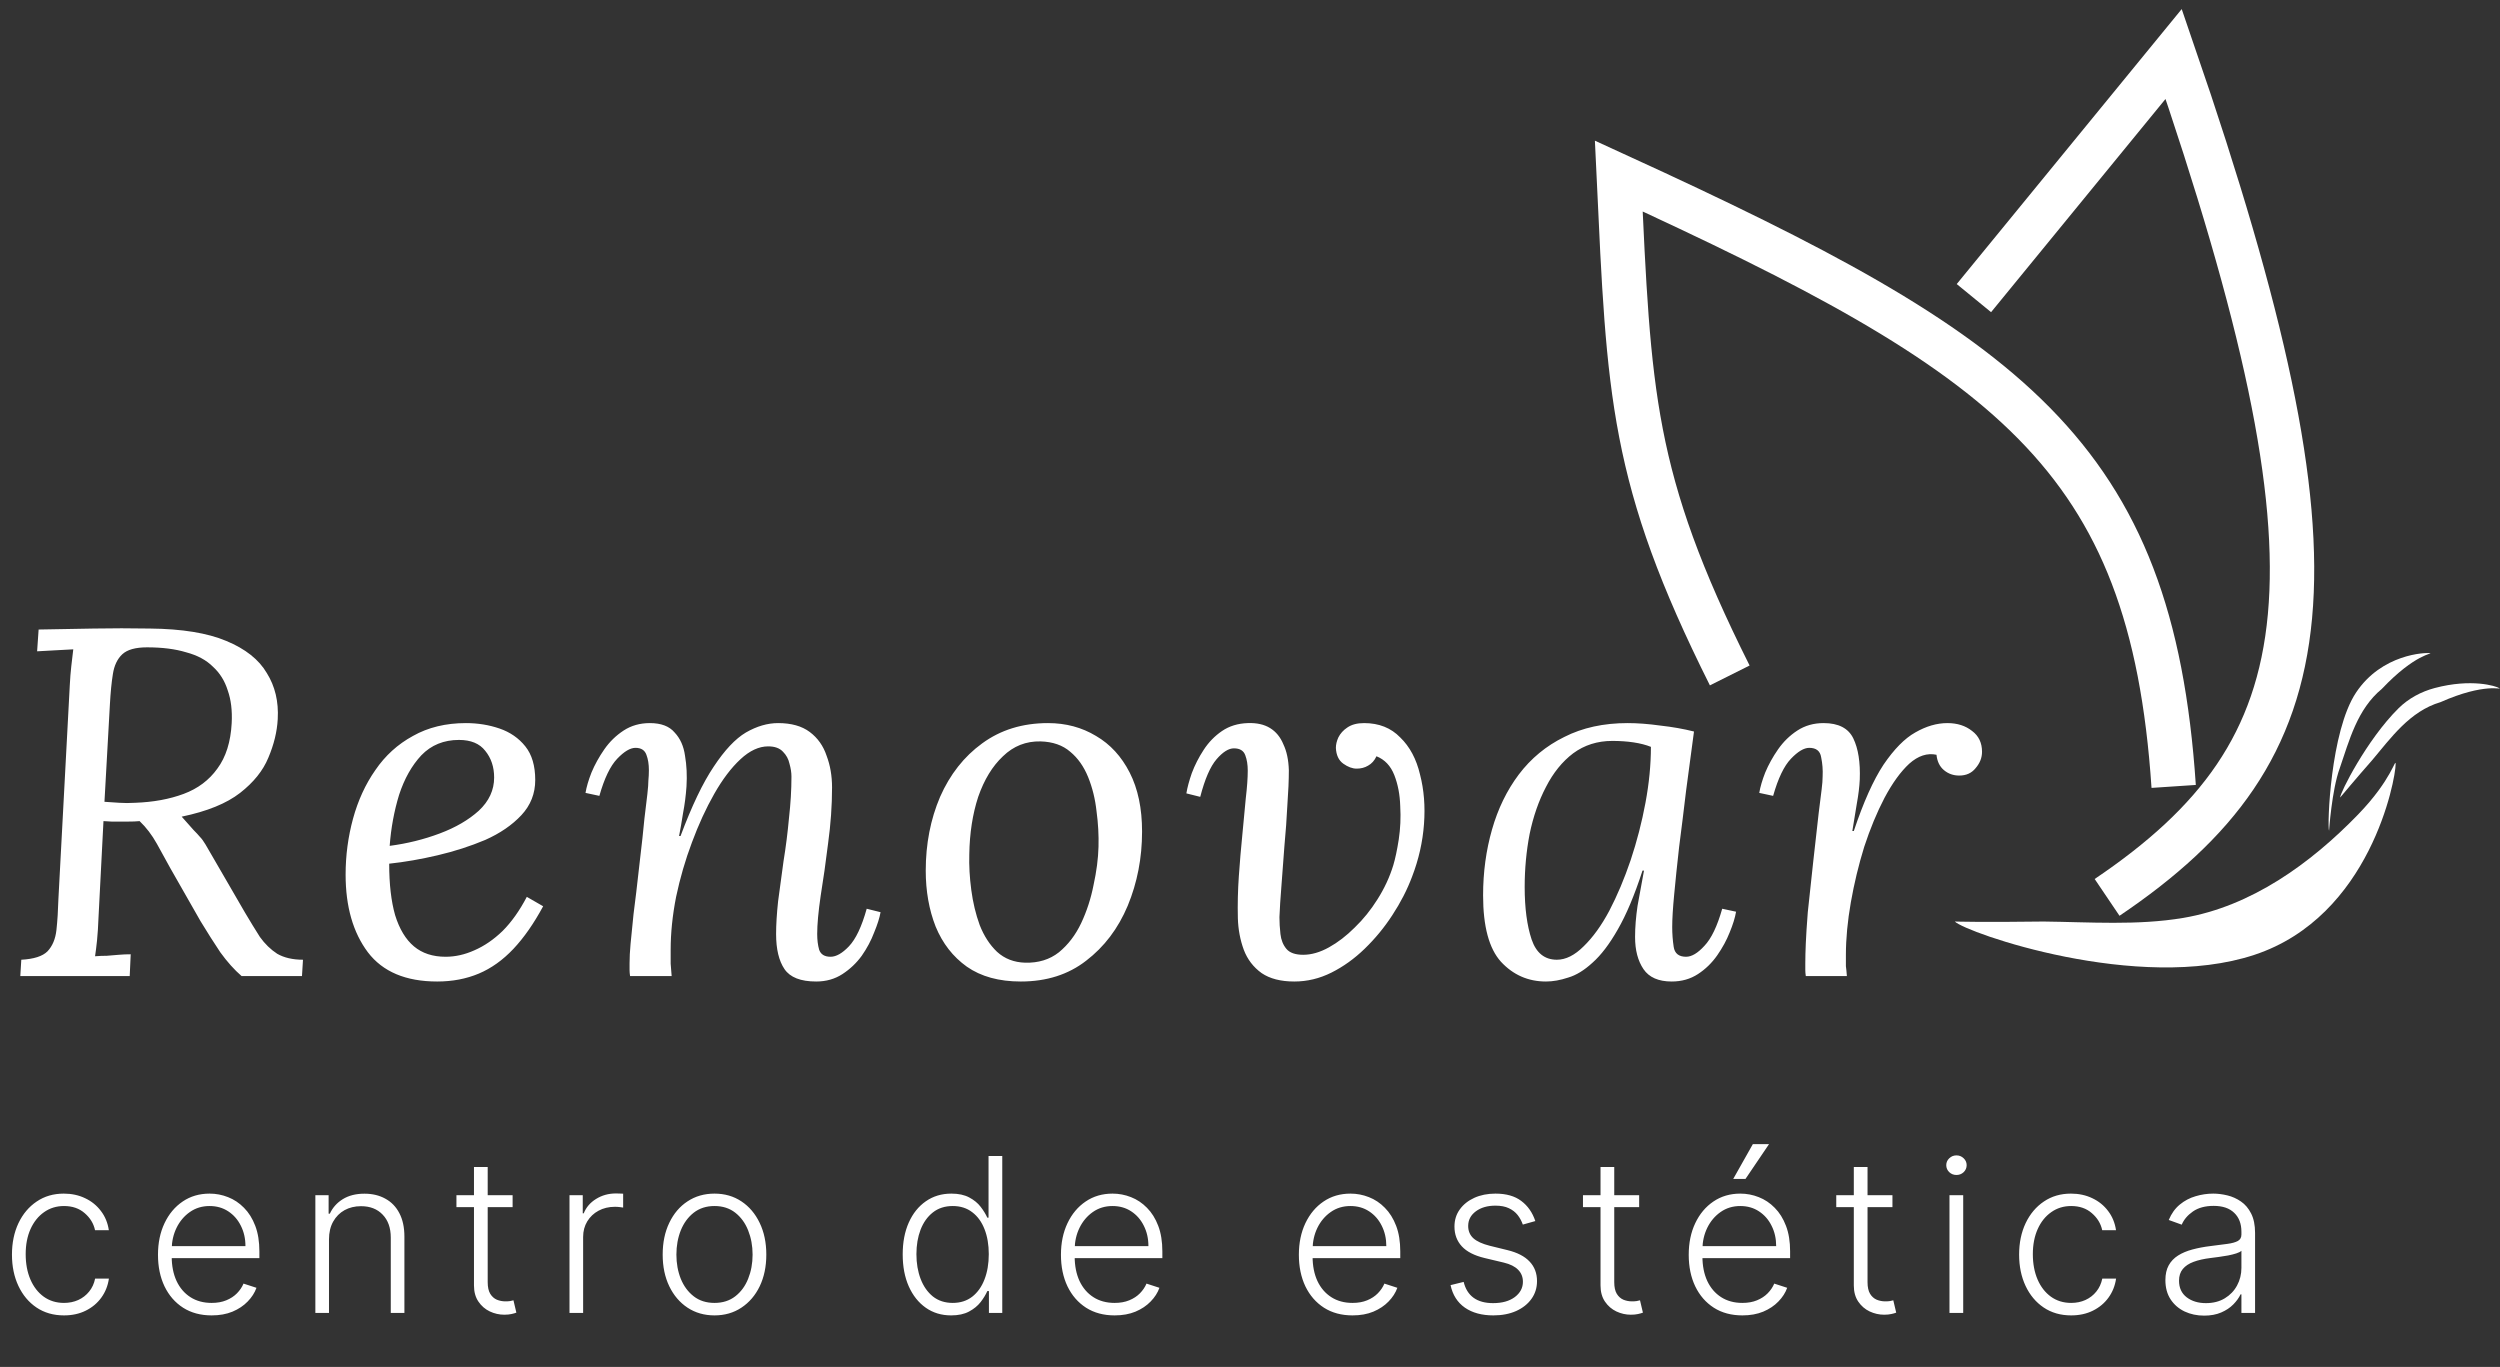 <svg width="139" height="76" viewBox="0 0 139 76" fill="none" xmlns="http://www.w3.org/2000/svg">
<rect x="0" y="0" width="139" height="76" fill="#333333" stroke="none"/>
<path d="M8.34 34.947C10.12 34.965 11.533 35.194 12.579 35.635C13.643 36.075 14.396 36.671 14.836 37.424C15.295 38.158 15.497 39.011 15.442 39.984C15.405 40.681 15.231 41.397 14.919 42.131C14.625 42.846 14.102 43.498 13.35 44.085C12.597 44.672 11.515 45.112 10.102 45.406C10.395 45.736 10.616 45.984 10.762 46.149C10.909 46.296 11.028 46.425 11.12 46.535C11.212 46.626 11.313 46.764 11.423 46.948C11.533 47.131 11.698 47.416 11.918 47.801L13.625 50.746C13.919 51.242 14.194 51.691 14.451 52.095C14.726 52.48 15.047 52.792 15.414 53.031C15.8 53.251 16.277 53.361 16.846 53.361L16.79 54.269H13.432C13.029 53.921 12.634 53.48 12.249 52.948C11.882 52.398 11.515 51.819 11.148 51.214L9.469 48.269C9.248 47.865 9.001 47.416 8.726 46.92C8.45 46.425 8.129 46.002 7.762 45.654C7.597 45.672 7.358 45.681 7.046 45.681C6.753 45.681 6.478 45.681 6.221 45.681C5.964 45.663 5.808 45.654 5.753 45.654L5.478 50.994C5.459 51.489 5.432 51.92 5.395 52.288C5.358 52.636 5.322 52.93 5.285 53.168C5.505 53.15 5.725 53.141 5.945 53.141C6.166 53.122 6.386 53.104 6.606 53.086C6.826 53.067 7.046 53.058 7.267 53.058L7.212 54.269H1.129L1.184 53.361C1.881 53.324 2.367 53.168 2.642 52.893C2.918 52.599 3.083 52.205 3.138 51.709C3.193 51.196 3.23 50.618 3.248 49.975L3.881 38.084C3.899 37.717 3.927 37.369 3.964 37.038C4 36.69 4.037 36.378 4.074 36.103C3.743 36.121 3.404 36.139 3.055 36.158C2.725 36.176 2.395 36.194 2.064 36.213L2.147 35.002C3.175 34.983 4.193 34.965 5.202 34.947C6.23 34.928 7.276 34.928 8.34 34.947ZM8.175 35.992C7.533 35.992 7.074 36.121 6.799 36.378C6.524 36.635 6.349 37.002 6.276 37.479C6.202 37.938 6.147 38.497 6.111 39.158L5.808 44.58C6.101 44.599 6.377 44.617 6.634 44.635C6.909 44.654 7.202 44.654 7.514 44.635C8.524 44.599 9.423 44.434 10.212 44.14C11.001 43.846 11.625 43.378 12.084 42.736C12.561 42.094 12.827 41.25 12.882 40.204C12.918 39.507 12.845 38.901 12.662 38.387C12.496 37.855 12.221 37.415 11.836 37.066C11.469 36.699 10.973 36.433 10.35 36.268C9.744 36.084 9.019 35.992 8.175 35.992ZM25.905 40.204C26.566 40.204 27.19 40.305 27.777 40.507C28.364 40.709 28.841 41.039 29.208 41.498C29.575 41.956 29.759 42.58 29.759 43.369C29.759 44.122 29.502 44.773 28.988 45.324C28.474 45.874 27.804 46.333 26.979 46.7C26.153 47.048 25.272 47.333 24.336 47.553C23.4 47.773 22.501 47.929 21.639 48.021C21.639 49.159 21.749 50.113 21.969 50.884C22.208 51.654 22.556 52.232 23.015 52.618C23.474 53.003 24.061 53.196 24.777 53.196C25.309 53.196 25.841 53.077 26.373 52.838C26.924 52.599 27.447 52.242 27.942 51.764C28.438 51.269 28.887 50.636 29.291 49.865L30.199 50.388C29.685 51.342 29.135 52.132 28.548 52.755C27.96 53.379 27.318 53.838 26.621 54.132C25.924 54.425 25.153 54.572 24.309 54.572C22.565 54.572 21.281 54.031 20.455 52.948C19.629 51.847 19.216 50.407 19.216 48.627C19.216 47.562 19.354 46.526 19.629 45.516C19.905 44.507 20.317 43.608 20.868 42.819C21.419 42.011 22.116 41.378 22.96 40.919C23.804 40.442 24.786 40.204 25.905 40.204ZM25.52 41.14C24.676 41.14 23.978 41.424 23.428 41.993C22.896 42.562 22.483 43.296 22.189 44.195C21.914 45.094 21.74 46.039 21.666 47.03C22.639 46.902 23.566 46.672 24.446 46.342C25.327 46.012 26.052 45.59 26.621 45.076C27.19 44.544 27.474 43.929 27.474 43.232C27.474 42.644 27.309 42.149 26.979 41.745C26.667 41.342 26.18 41.14 25.52 41.14ZM45.381 54.572C44.519 54.572 43.931 54.343 43.619 53.884C43.307 53.425 43.151 52.774 43.151 51.93C43.151 51.416 43.188 50.81 43.262 50.113C43.353 49.416 43.454 48.672 43.564 47.883C43.693 47.094 43.794 46.296 43.867 45.489C43.959 44.681 44.005 43.911 44.005 43.177C44.005 42.956 43.968 42.718 43.895 42.461C43.84 42.204 43.72 41.984 43.537 41.8C43.353 41.599 43.078 41.498 42.711 41.498C42.197 41.498 41.684 41.736 41.17 42.213C40.656 42.69 40.17 43.333 39.711 44.14C39.252 44.947 38.839 45.846 38.472 46.837C38.105 47.81 37.812 48.819 37.591 49.865C37.389 50.893 37.289 51.875 37.289 52.81C37.289 53.086 37.289 53.343 37.289 53.581C37.307 53.801 37.325 54.031 37.344 54.269H35.032C35.013 54.141 35.004 54.031 35.004 53.939C35.004 53.829 35.004 53.7 35.004 53.554C35.004 53.242 35.022 52.884 35.059 52.48C35.096 52.058 35.151 51.508 35.224 50.829C35.316 50.131 35.426 49.205 35.554 48.049C35.683 46.966 35.775 46.122 35.83 45.516C35.903 44.911 35.958 44.452 35.995 44.14C36.032 43.81 36.05 43.562 36.05 43.397C36.068 43.213 36.078 43.021 36.078 42.819C36.078 42.489 36.032 42.204 35.94 41.965C35.848 41.709 35.646 41.58 35.334 41.58C35.041 41.58 34.701 41.782 34.316 42.186C33.931 42.589 33.6 43.278 33.325 44.25L32.554 44.085C32.609 43.755 32.719 43.378 32.885 42.956C33.068 42.516 33.307 42.085 33.6 41.663C33.894 41.241 34.252 40.892 34.674 40.617C35.096 40.342 35.582 40.204 36.133 40.204C36.757 40.204 37.215 40.378 37.509 40.727C37.821 41.057 38.014 41.488 38.087 42.02C38.179 42.553 38.206 43.121 38.169 43.727C38.133 44.241 38.069 44.736 37.977 45.214C37.903 45.691 37.83 46.113 37.757 46.48H37.839C38.463 44.81 39.078 43.525 39.683 42.626C40.289 41.709 40.885 41.075 41.472 40.727C42.078 40.378 42.674 40.204 43.262 40.204C43.996 40.204 44.583 40.369 45.023 40.699C45.464 41.03 45.776 41.47 45.959 42.02C46.161 42.553 46.262 43.14 46.262 43.782C46.262 44.791 46.188 45.828 46.042 46.892C45.913 47.938 45.776 48.911 45.629 49.81C45.5 50.691 45.436 51.398 45.436 51.93C45.436 52.26 45.473 52.553 45.546 52.81C45.638 53.067 45.849 53.196 46.179 53.196C46.491 53.196 46.831 53.003 47.198 52.618C47.583 52.214 47.913 51.517 48.189 50.526L48.959 50.718C48.904 51.031 48.785 51.407 48.602 51.847C48.436 52.288 48.207 52.719 47.913 53.141C47.62 53.544 47.262 53.884 46.84 54.159C46.418 54.434 45.932 54.572 45.381 54.572ZM58.269 40.204C59.26 40.204 60.15 40.442 60.939 40.919C61.728 41.378 62.352 42.057 62.811 42.956C63.27 43.855 63.499 44.947 63.499 46.232C63.499 47.7 63.233 49.076 62.701 50.361C62.169 51.627 61.398 52.645 60.389 53.416C59.398 54.187 58.187 54.572 56.755 54.572C55.544 54.572 54.544 54.297 53.755 53.746C52.984 53.196 52.407 52.453 52.021 51.517C51.654 50.581 51.471 49.544 51.471 48.406C51.471 46.92 51.737 45.553 52.269 44.305C52.819 43.057 53.599 42.066 54.608 41.332C55.636 40.58 56.856 40.204 58.269 40.204ZM57.856 41.222C57.049 41.204 56.352 41.479 55.765 42.048C55.177 42.599 54.719 43.351 54.388 44.305C54.076 45.259 53.911 46.324 53.893 47.498C53.874 48.122 53.911 48.783 54.003 49.48C54.095 50.177 54.251 50.829 54.471 51.434C54.709 52.04 55.031 52.535 55.434 52.92C55.856 53.306 56.379 53.508 57.003 53.526C57.737 53.544 58.361 53.352 58.875 52.948C59.389 52.526 59.802 51.985 60.114 51.324C60.425 50.663 60.655 49.957 60.802 49.205C60.967 48.452 61.059 47.746 61.077 47.085C61.095 46.443 61.059 45.782 60.967 45.103C60.893 44.424 60.737 43.791 60.499 43.204C60.26 42.617 59.93 42.149 59.508 41.8C59.086 41.433 58.535 41.241 57.856 41.222ZM75.844 40.204C76.67 40.204 77.339 40.47 77.853 41.002C78.385 41.516 78.752 42.204 78.954 43.066C79.174 43.911 79.248 44.828 79.174 45.819C79.101 46.81 78.881 47.782 78.514 48.737C78.239 49.471 77.871 50.186 77.413 50.884C76.972 51.563 76.459 52.187 75.871 52.755C75.302 53.306 74.688 53.746 74.027 54.077C73.367 54.407 72.678 54.572 71.963 54.572C71.21 54.572 70.605 54.416 70.146 54.104C69.687 53.774 69.357 53.343 69.155 52.81C68.953 52.26 68.843 51.673 68.825 51.049C68.806 50.278 68.825 49.498 68.88 48.709C68.935 47.92 68.999 47.159 69.073 46.425C69.146 45.672 69.21 44.993 69.265 44.388C69.339 43.764 69.375 43.25 69.375 42.846C69.375 42.516 69.329 42.232 69.238 41.993C69.146 41.736 68.935 41.608 68.605 41.608C68.311 41.608 67.99 41.809 67.641 42.213C67.293 42.617 66.99 43.314 66.733 44.305L65.962 44.112C66.017 43.782 66.118 43.406 66.265 42.984C66.43 42.544 66.65 42.112 66.926 41.69C67.201 41.268 67.54 40.919 67.944 40.644C68.348 40.369 68.825 40.222 69.375 40.204C69.871 40.185 70.284 40.277 70.614 40.479C70.944 40.681 71.192 40.984 71.357 41.387C71.541 41.773 71.642 42.25 71.66 42.819C71.66 43.369 71.632 44.021 71.577 44.773C71.541 45.507 71.486 46.269 71.412 47.058C71.357 47.828 71.302 48.562 71.247 49.26C71.192 49.939 71.155 50.517 71.137 50.994C71.137 51.287 71.155 51.599 71.192 51.93C71.229 52.26 71.339 52.535 71.522 52.755C71.706 52.976 72.018 53.086 72.458 53.086C72.917 53.086 73.394 52.948 73.889 52.673C74.385 52.398 74.862 52.031 75.321 51.572C75.798 51.113 76.22 50.59 76.587 50.003C76.972 49.397 77.266 48.764 77.468 48.104C77.578 47.737 77.679 47.26 77.771 46.672C77.862 46.067 77.89 45.452 77.853 44.828C77.835 44.186 77.725 43.608 77.523 43.094C77.321 42.58 76.991 42.232 76.532 42.048C76.422 42.287 76.266 42.461 76.064 42.571C75.88 42.681 75.669 42.736 75.431 42.736C75.192 42.736 74.945 42.644 74.688 42.461C74.431 42.277 74.293 41.984 74.275 41.58C74.275 41.397 74.321 41.204 74.412 41.002C74.523 40.782 74.688 40.598 74.908 40.452C75.147 40.286 75.459 40.204 75.844 40.204ZM90.497 40.204C91.048 40.204 91.653 40.25 92.314 40.342C92.975 40.415 93.599 40.525 94.186 40.672C94.039 41.773 93.892 42.874 93.745 43.975C93.617 45.057 93.489 46.094 93.36 47.085C93.25 48.058 93.158 48.939 93.085 49.728C93.011 50.498 92.975 51.104 92.975 51.544C92.975 51.911 93.002 52.278 93.057 52.645C93.112 53.012 93.342 53.196 93.745 53.196C94.057 53.196 94.397 52.994 94.764 52.59C95.149 52.187 95.48 51.498 95.755 50.526L96.525 50.691C96.47 51.021 96.351 51.407 96.168 51.847C96.002 52.269 95.773 52.691 95.48 53.113C95.186 53.535 94.828 53.884 94.406 54.159C93.984 54.434 93.498 54.572 92.947 54.572C92.213 54.572 91.69 54.343 91.378 53.884C91.066 53.425 90.91 52.829 90.91 52.095C90.91 51.563 90.956 50.985 91.048 50.361C91.158 49.737 91.277 49.085 91.406 48.406H91.323C90.883 49.764 90.424 50.856 89.947 51.682C89.488 52.489 89.02 53.104 88.543 53.526C88.084 53.948 87.635 54.223 87.194 54.352C86.754 54.499 86.341 54.572 85.956 54.572C84.965 54.572 84.13 54.205 83.451 53.471C82.79 52.737 82.46 51.508 82.46 49.783C82.46 48.498 82.625 47.278 82.956 46.122C83.286 44.966 83.781 43.947 84.442 43.066C85.121 42.167 85.965 41.47 86.974 40.975C87.983 40.461 89.158 40.204 90.497 40.204ZM89.644 41.195C88.818 41.195 88.094 41.424 87.47 41.883C86.864 42.342 86.359 42.966 85.956 43.755C85.552 44.525 85.249 45.397 85.047 46.37C84.864 47.324 84.772 48.306 84.772 49.315C84.772 50.489 84.901 51.462 85.157 52.232C85.414 52.985 85.882 53.361 86.561 53.361C87.057 53.361 87.552 53.113 88.048 52.618C88.561 52.122 89.039 51.462 89.479 50.636C89.919 49.792 90.314 48.856 90.663 47.828C91.011 46.782 91.287 45.718 91.488 44.635C91.69 43.553 91.791 42.516 91.791 41.525C91.516 41.415 91.195 41.332 90.828 41.277C90.461 41.222 90.066 41.195 89.644 41.195ZM100.402 54.269C100.384 54.141 100.375 54.031 100.375 53.939C100.375 53.829 100.375 53.7 100.375 53.554C100.375 53.242 100.384 52.875 100.402 52.453C100.421 52.012 100.457 51.434 100.513 50.718C100.586 50.003 100.687 49.067 100.815 47.911C100.944 46.718 101.045 45.819 101.118 45.214C101.191 44.608 101.247 44.167 101.283 43.892C101.32 43.599 101.338 43.36 101.338 43.177C101.357 42.81 101.329 42.452 101.256 42.103C101.201 41.754 100.98 41.58 100.595 41.58C100.302 41.58 99.962 41.782 99.577 42.186C99.191 42.589 98.861 43.278 98.586 44.25L97.815 44.085C97.87 43.755 97.98 43.378 98.145 42.956C98.329 42.516 98.567 42.085 98.861 41.663C99.155 41.241 99.512 40.892 99.934 40.617C100.357 40.342 100.843 40.204 101.393 40.204C102.219 40.204 102.77 40.488 103.045 41.057C103.32 41.626 103.439 42.388 103.403 43.342C103.384 43.745 103.329 44.195 103.238 44.691C103.164 45.168 103.082 45.672 102.99 46.204H103.072C103.605 44.608 104.155 43.378 104.724 42.516C105.311 41.654 105.898 41.057 106.486 40.727C107.091 40.378 107.687 40.204 108.275 40.204C108.825 40.204 109.284 40.351 109.651 40.644C110.018 40.919 110.201 41.305 110.201 41.8C110.201 42.131 110.082 42.433 109.844 42.709C109.623 42.984 109.321 43.121 108.935 43.121C108.605 43.121 108.321 43.021 108.082 42.819C107.843 42.617 107.706 42.333 107.669 41.965C107.155 41.855 106.651 42.02 106.155 42.461C105.678 42.901 105.219 43.534 104.779 44.36C104.357 45.168 103.981 46.076 103.65 47.085C103.338 48.094 103.091 49.122 102.907 50.168C102.724 51.214 102.632 52.187 102.632 53.086C102.632 53.361 102.632 53.572 102.632 53.719C102.65 53.847 102.669 54.031 102.687 54.269H100.402Z" fill="white"/>
<path d="M109.749 16.575L120.856 3C130.846 32.063 129.345 41.67 117.154 49.895" stroke="white" stroke-width="2.468"/>
<path d="M96.174 37.555C90.676 26.568 90.573 21.871 90.004 9.788C111.713 19.739 119.622 25.214 120.856 43.725" stroke="white" stroke-width="2.468"/>
<path d="M133.197 42.491C133.197 43.328 131.797 50.951 125.348 53.088C118.899 55.226 109.305 51.854 108.688 51.237C108.688 51.237 110.199 51.285 113.624 51.237C116.148 51.265 118.851 51.467 121.399 51.034C125.156 50.396 128.457 48.025 131.108 45.288C133.004 43.331 133.197 42.084 133.197 42.491Z" fill="white"/>
<path d="M135.11 36.317C134.863 36.272 132.432 36.354 130.998 38.504C129.563 40.653 129.389 45.944 129.495 46.193C129.495 46.193 129.648 43.919 130.088 42.719C130.616 41.186 131.056 39.437 132.43 38.302C134.293 36.334 135.293 36.35 135.11 36.317Z" fill="white"/>
<path d="M138.966 38.265C138.778 38.14 137.408 37.712 135.368 38.255C134.613 38.456 133.911 38.834 133.356 39.383C131.585 41.137 130.101 44.099 130.112 44.342C130.112 44.342 131.034 43.239 131.883 42.276C132.934 41.033 133.978 39.545 135.696 39.038C138.178 37.939 139.129 38.373 138.966 38.265Z" fill="white"/>
<path d="M3.558 73.136C2.973 73.136 2.463 72.99 2.028 72.697C1.597 72.405 1.261 72.004 1.023 71.496C0.784 70.987 0.665 70.408 0.665 69.757C0.665 69.101 0.786 68.517 1.027 68.006C1.271 67.494 1.609 67.094 2.041 66.804C2.473 66.511 2.974 66.365 3.545 66.365C3.983 66.365 4.379 66.45 4.734 66.621C5.089 66.788 5.382 67.026 5.612 67.332C5.845 67.636 5.991 67.992 6.051 68.398H5.284C5.205 68.028 5.013 67.713 4.709 67.452C4.408 67.188 4.024 67.055 3.558 67.055C3.141 67.055 2.771 67.169 2.45 67.396C2.129 67.621 1.878 67.935 1.696 68.338C1.517 68.739 1.428 69.203 1.428 69.731C1.428 70.263 1.516 70.733 1.692 71.142C1.868 71.548 2.115 71.867 2.433 72.097C2.754 72.327 3.129 72.442 3.558 72.442C3.848 72.442 4.112 72.388 4.351 72.28C4.592 72.169 4.794 72.013 4.956 71.811C5.121 71.609 5.232 71.369 5.288 71.091H6.055C5.999 71.486 5.858 71.838 5.634 72.148C5.412 72.454 5.124 72.696 4.768 72.872C4.416 73.048 4.013 73.136 3.558 73.136ZM11.767 73.136C11.157 73.136 10.628 72.994 10.182 72.71C9.736 72.423 9.391 72.027 9.147 71.521C8.905 71.013 8.784 70.428 8.784 69.766C8.784 69.106 8.905 68.521 9.147 68.01C9.391 67.496 9.728 67.094 10.157 66.804C10.588 66.511 11.087 66.365 11.652 66.365C12.008 66.365 12.35 66.43 12.679 66.561C13.009 66.689 13.304 66.886 13.566 67.153C13.83 67.418 14.039 67.751 14.192 68.155C14.345 68.555 14.422 69.03 14.422 69.578V69.953H9.309V69.284H13.647C13.647 68.864 13.561 68.486 13.391 68.151C13.223 67.812 12.989 67.546 12.688 67.349C12.39 67.153 12.044 67.055 11.652 67.055C11.238 67.055 10.873 67.166 10.557 67.388C10.242 67.609 9.995 67.902 9.816 68.266C9.64 68.629 9.55 69.027 9.547 69.459V69.859C9.547 70.379 9.637 70.834 9.816 71.223C9.998 71.609 10.255 71.909 10.587 72.122C10.919 72.335 11.313 72.442 11.767 72.442C12.077 72.442 12.348 72.394 12.581 72.297C12.817 72.2 13.015 72.071 13.174 71.909C13.336 71.744 13.458 71.564 13.54 71.368L14.26 71.602C14.161 71.878 13.998 72.132 13.77 72.365C13.546 72.598 13.265 72.785 12.927 72.928C12.591 73.067 12.205 73.136 11.767 73.136ZM18.292 68.909V73H17.534V66.454H18.271V67.481H18.339C18.493 67.146 18.731 66.878 19.055 66.676C19.382 66.472 19.785 66.369 20.265 66.369C20.706 66.369 21.092 66.462 21.424 66.646C21.76 66.828 22.02 67.097 22.204 67.452C22.392 67.807 22.485 68.243 22.485 68.76V73H21.727V68.807C21.727 68.27 21.576 67.845 21.275 67.533C20.977 67.22 20.576 67.064 20.073 67.064C19.73 67.064 19.424 67.138 19.157 67.285C18.89 67.433 18.679 67.646 18.522 67.925C18.369 68.2 18.292 68.528 18.292 68.909ZM28.501 66.454V67.115H25.378V66.454H28.501ZM26.353 64.886H27.116V71.291C27.116 71.564 27.163 71.778 27.257 71.935C27.351 72.088 27.473 72.197 27.623 72.263C27.774 72.325 27.934 72.356 28.105 72.356C28.204 72.356 28.29 72.351 28.36 72.34C28.431 72.325 28.494 72.311 28.548 72.297L28.71 72.983C28.636 73.011 28.545 73.037 28.437 73.06C28.329 73.085 28.196 73.098 28.037 73.098C27.758 73.098 27.49 73.037 27.231 72.915C26.976 72.793 26.765 72.611 26.601 72.369C26.436 72.128 26.353 71.828 26.353 71.47V64.886ZM31.664 73V66.454H32.401V67.46H32.456C32.587 67.131 32.814 66.865 33.138 66.663C33.465 66.459 33.834 66.356 34.246 66.356C34.309 66.356 34.378 66.358 34.455 66.361C34.532 66.364 34.596 66.367 34.647 66.369V67.141C34.613 67.135 34.553 67.126 34.468 67.115C34.383 67.104 34.29 67.098 34.191 67.098C33.85 67.098 33.546 67.171 33.279 67.315C33.015 67.457 32.806 67.655 32.652 67.908C32.499 68.16 32.422 68.449 32.422 68.773V73H31.664ZM39.726 73.136C39.161 73.136 38.661 72.993 38.226 72.706C37.794 72.419 37.456 72.023 37.212 71.517C36.967 71.008 36.845 70.422 36.845 69.757C36.845 69.087 36.967 68.497 37.212 67.989C37.456 67.477 37.794 67.079 38.226 66.796C38.661 66.508 39.161 66.365 39.726 66.365C40.291 66.365 40.79 66.508 41.222 66.796C41.654 67.082 41.992 67.48 42.236 67.989C42.483 68.497 42.607 69.087 42.607 69.757C42.607 70.422 42.484 71.008 42.24 71.517C41.996 72.023 41.656 72.419 41.222 72.706C40.79 72.993 40.291 73.136 39.726 73.136ZM39.726 72.442C40.181 72.442 40.565 72.32 40.881 72.075C41.196 71.831 41.435 71.506 41.597 71.099C41.761 70.693 41.844 70.246 41.844 69.757C41.844 69.269 41.761 68.82 41.597 68.41C41.435 68.001 41.196 67.673 40.881 67.426C40.565 67.179 40.181 67.055 39.726 67.055C39.274 67.055 38.889 67.179 38.571 67.426C38.256 67.673 38.016 68.001 37.851 68.41C37.689 68.82 37.608 69.269 37.608 69.757C37.608 70.246 37.689 70.693 37.851 71.099C38.016 71.506 38.256 71.831 38.571 72.075C38.886 72.32 39.271 72.442 39.726 72.442ZM52.883 73.136C52.346 73.136 51.876 72.994 51.473 72.71C51.069 72.426 50.754 72.03 50.527 71.521C50.302 71.013 50.19 70.421 50.19 69.744C50.19 69.071 50.302 68.481 50.527 67.976C50.754 67.467 51.071 67.072 51.477 66.791C51.883 66.507 52.356 66.365 52.896 66.365C53.294 66.365 53.625 66.436 53.889 66.578C54.153 66.717 54.365 66.891 54.524 67.098C54.683 67.305 54.807 67.507 54.895 67.703H54.963V64.273H55.726V73H54.984V71.785H54.895C54.807 71.984 54.682 72.189 54.52 72.399C54.358 72.606 54.143 72.781 53.876 72.923C53.612 73.065 53.281 73.136 52.883 73.136ZM52.973 72.442C53.396 72.442 53.757 72.327 54.055 72.097C54.353 71.864 54.581 71.544 54.737 71.138C54.896 70.729 54.976 70.26 54.976 69.731C54.976 69.209 54.898 68.747 54.741 68.347C54.585 67.943 54.358 67.628 54.059 67.401C53.761 67.171 53.399 67.055 52.973 67.055C52.535 67.055 52.166 67.175 51.865 67.413C51.566 67.649 51.339 67.969 51.183 68.372C51.03 68.776 50.953 69.229 50.953 69.731C50.953 70.24 51.031 70.699 51.187 71.108C51.343 71.517 51.571 71.842 51.869 72.084C52.17 72.322 52.538 72.442 52.973 72.442ZM61.972 73.136C61.362 73.136 60.833 72.994 60.387 72.71C59.941 72.423 59.596 72.027 59.352 71.521C59.11 71.013 58.989 70.428 58.989 69.766C58.989 69.106 59.11 68.521 59.352 68.01C59.596 67.496 59.933 67.094 60.362 66.804C60.793 66.511 61.292 66.365 61.857 66.365C62.212 66.365 62.555 66.43 62.884 66.561C63.214 66.689 63.509 66.886 63.771 67.153C64.035 67.418 64.244 67.751 64.397 68.155C64.55 68.555 64.627 69.03 64.627 69.578V69.953H59.514V69.284H63.852C63.852 68.864 63.766 68.486 63.596 68.151C63.428 67.812 63.194 67.546 62.893 67.349C62.595 67.153 62.249 67.055 61.857 67.055C61.443 67.055 61.078 67.166 60.762 67.388C60.447 67.609 60.2 67.902 60.021 68.266C59.845 68.629 59.755 69.027 59.752 69.459V69.859C59.752 70.379 59.842 70.834 60.021 71.223C60.203 71.609 60.46 71.909 60.792 72.122C61.124 72.335 61.518 72.442 61.972 72.442C62.282 72.442 62.553 72.394 62.786 72.297C63.022 72.2 63.22 72.071 63.379 71.909C63.541 71.744 63.663 71.564 63.745 71.368L64.465 71.602C64.366 71.878 64.203 72.132 63.975 72.365C63.751 72.598 63.47 72.785 63.132 72.928C62.796 73.067 62.41 73.136 61.972 73.136ZM75.2 73.136C74.589 73.136 74.061 72.994 73.615 72.71C73.169 72.423 72.824 72.027 72.579 71.521C72.338 71.013 72.217 70.428 72.217 69.766C72.217 69.106 72.338 68.521 72.579 68.01C72.824 67.496 73.16 67.094 73.589 66.804C74.021 66.511 74.52 66.365 75.085 66.365C75.44 66.365 75.782 66.43 76.112 66.561C76.442 66.689 76.737 66.886 76.998 67.153C77.263 67.418 77.471 67.751 77.625 68.155C77.778 68.555 77.855 69.03 77.855 69.578V69.953H72.741V69.284H77.079C77.079 68.864 76.994 68.486 76.824 68.151C76.656 67.812 76.422 67.546 76.121 67.349C75.822 67.153 75.477 67.055 75.085 67.055C74.67 67.055 74.305 67.166 73.99 67.388C73.674 67.609 73.427 67.902 73.248 68.266C73.072 68.629 72.983 69.027 72.98 69.459V69.859C72.98 70.379 73.069 70.834 73.248 71.223C73.43 71.609 73.687 71.909 74.02 72.122C74.352 72.335 74.746 72.442 75.2 72.442C75.51 72.442 75.781 72.394 76.014 72.297C76.25 72.2 76.447 72.071 76.606 71.909C76.768 71.744 76.89 71.564 76.973 71.368L77.693 71.602C77.594 71.878 77.43 72.132 77.203 72.365C76.978 72.598 76.697 72.785 76.359 72.928C76.024 73.067 75.638 73.136 75.2 73.136ZM85.364 67.891L84.669 68.087C84.601 67.891 84.505 67.713 84.38 67.554C84.255 67.395 84.091 67.269 83.89 67.175C83.691 67.081 83.444 67.034 83.148 67.034C82.705 67.034 82.341 67.139 82.057 67.349C81.773 67.56 81.631 67.831 81.631 68.163C81.631 68.445 81.728 68.673 81.921 68.849C82.117 69.023 82.418 69.16 82.824 69.263L83.813 69.506C84.361 69.639 84.772 69.851 85.044 70.141C85.32 70.43 85.458 70.794 85.458 71.231C85.458 71.601 85.356 71.929 85.151 72.216C84.947 72.503 84.661 72.729 84.294 72.894C83.931 73.055 83.509 73.136 83.029 73.136C82.39 73.136 81.863 72.993 81.448 72.706C81.033 72.416 80.768 71.999 80.651 71.453L81.38 71.274C81.474 71.663 81.657 71.957 81.93 72.156C82.205 72.355 82.567 72.454 83.016 72.454C83.519 72.454 83.921 72.342 84.222 72.118C84.523 71.891 84.674 71.606 84.674 71.266C84.674 71.001 84.586 70.78 84.41 70.601C84.234 70.419 83.966 70.285 83.609 70.2L82.539 69.945C81.971 69.808 81.55 69.592 81.278 69.297C81.005 69.001 80.868 68.635 80.868 68.197C80.868 67.837 80.966 67.52 81.162 67.247C81.359 66.972 81.628 66.756 81.972 66.599C82.316 66.443 82.708 66.365 83.148 66.365C83.748 66.365 84.226 66.501 84.584 66.774C84.945 67.044 85.205 67.416 85.364 67.891ZM91.137 66.454V67.115H88.013V66.454H91.137ZM88.989 64.886H89.752V71.291C89.752 71.564 89.799 71.778 89.893 71.935C89.986 72.088 90.109 72.197 90.259 72.263C90.41 72.325 90.57 72.356 90.741 72.356C90.84 72.356 90.925 72.351 90.996 72.34C91.067 72.325 91.13 72.311 91.184 72.297L91.346 72.983C91.272 73.011 91.181 73.037 91.073 73.06C90.965 73.085 90.832 73.098 90.672 73.098C90.394 73.098 90.126 73.037 89.867 72.915C89.611 72.793 89.401 72.611 89.236 72.369C89.072 72.128 88.989 71.828 88.989 71.47V64.886ZM96.876 73.136C96.265 73.136 95.736 72.994 95.29 72.71C94.844 72.423 94.499 72.027 94.255 71.521C94.013 71.013 93.893 70.428 93.893 69.766C93.893 69.106 94.013 68.521 94.255 68.01C94.499 67.496 94.836 67.094 95.265 66.804C95.697 66.511 96.195 66.365 96.76 66.365C97.116 66.365 97.458 66.43 97.787 66.561C98.117 66.689 98.412 66.886 98.674 67.153C98.938 67.418 99.147 67.751 99.3 68.155C99.454 68.555 99.53 69.03 99.53 69.578V69.953H94.417V69.284H98.755C98.755 68.864 98.67 68.486 98.499 68.151C98.332 67.812 98.097 67.546 97.796 67.349C97.498 67.153 97.153 67.055 96.76 67.055C96.346 67.055 95.981 67.166 95.665 67.388C95.35 67.609 95.103 67.902 94.924 68.266C94.748 68.629 94.658 69.027 94.655 69.459V69.859C94.655 70.379 94.745 70.834 94.924 71.223C95.106 71.609 95.363 71.909 95.695 72.122C96.028 72.335 96.421 72.442 96.876 72.442C97.185 72.442 97.457 72.394 97.689 72.297C97.925 72.2 98.123 72.071 98.282 71.909C98.444 71.744 98.566 71.564 98.648 71.368L99.368 71.602C99.269 71.878 99.106 72.132 98.878 72.365C98.654 72.598 98.373 72.785 98.035 72.928C97.699 73.067 97.313 73.136 96.876 73.136ZM96.368 65.547L97.459 63.612H98.359L97.05 65.547H96.368ZM105.22 66.454V67.115H102.096V66.454H105.22ZM103.072 64.886H103.835V71.291C103.835 71.564 103.882 71.778 103.976 71.935C104.069 72.088 104.192 72.197 104.342 72.263C104.493 72.325 104.653 72.356 104.824 72.356C104.923 72.356 105.008 72.351 105.079 72.34C105.15 72.325 105.213 72.311 105.267 72.297L105.429 72.983C105.355 73.011 105.264 73.037 105.156 73.06C105.048 73.085 104.915 73.098 104.756 73.098C104.477 73.098 104.209 73.037 103.95 72.915C103.694 72.793 103.484 72.611 103.319 72.369C103.155 72.128 103.072 71.828 103.072 71.47V64.886ZM108.391 73V66.454H109.154V73H108.391ZM108.779 65.329C108.623 65.329 108.489 65.277 108.378 65.172C108.268 65.064 108.212 64.935 108.212 64.784C108.212 64.633 108.268 64.506 108.378 64.401C108.489 64.293 108.623 64.239 108.779 64.239C108.935 64.239 109.069 64.293 109.18 64.401C109.29 64.506 109.346 64.633 109.346 64.784C109.346 64.935 109.29 65.064 109.18 65.172C109.069 65.277 108.935 65.329 108.779 65.329ZM115.157 73.136C114.572 73.136 114.062 72.99 113.627 72.697C113.195 72.405 112.86 72.004 112.621 71.496C112.383 70.987 112.263 70.408 112.263 69.757C112.263 69.101 112.384 68.517 112.626 68.006C112.87 67.494 113.208 67.094 113.64 66.804C114.072 66.511 114.573 66.365 115.144 66.365C115.582 66.365 115.978 66.45 116.333 66.621C116.688 66.788 116.981 67.026 117.211 67.332C117.444 67.636 117.59 67.992 117.65 68.398H116.883C116.803 68.028 116.611 67.713 116.307 67.452C116.006 67.188 115.623 67.055 115.157 67.055C114.739 67.055 114.37 67.169 114.049 67.396C113.728 67.621 113.476 67.935 113.295 68.338C113.116 68.739 113.026 69.203 113.026 69.731C113.026 70.263 113.114 70.733 113.29 71.142C113.466 71.548 113.714 71.867 114.032 72.097C114.353 72.327 114.728 72.442 115.157 72.442C115.447 72.442 115.711 72.388 115.949 72.28C116.191 72.169 116.393 72.013 116.555 71.811C116.719 71.609 116.83 71.369 116.887 71.091H117.654C117.597 71.486 117.457 71.838 117.232 72.148C117.011 72.454 116.722 72.696 116.367 72.872C116.015 73.048 115.611 73.136 115.157 73.136ZM122.548 73.149C122.153 73.149 121.792 73.072 121.465 72.919C121.139 72.763 120.879 72.538 120.686 72.246C120.492 71.95 120.396 71.592 120.396 71.172C120.396 70.848 120.457 70.575 120.579 70.354C120.701 70.132 120.875 69.95 121.099 69.808C121.323 69.666 121.589 69.554 121.896 69.472C122.203 69.389 122.541 69.325 122.91 69.28C123.277 69.234 123.586 69.195 123.839 69.16C124.095 69.126 124.289 69.072 124.423 68.999C124.556 68.925 124.623 68.805 124.623 68.641V68.487C124.623 68.041 124.49 67.69 124.223 67.435C123.958 67.176 123.578 67.047 123.081 67.047C122.609 67.047 122.224 67.151 121.926 67.358C121.63 67.565 121.423 67.81 121.304 68.091L120.583 67.831C120.731 67.473 120.936 67.188 121.197 66.974C121.458 66.758 121.751 66.604 122.075 66.51C122.399 66.413 122.727 66.365 123.059 66.365C123.309 66.365 123.569 66.398 123.839 66.463C124.112 66.528 124.365 66.642 124.598 66.804C124.831 66.963 125.019 67.186 125.164 67.473C125.309 67.757 125.382 68.118 125.382 68.555V73H124.623V71.965H124.576C124.485 72.158 124.35 72.345 124.171 72.527C123.992 72.709 123.768 72.858 123.498 72.974C123.228 73.091 122.911 73.149 122.548 73.149ZM122.65 72.454C123.054 72.454 123.403 72.365 123.698 72.186C123.994 72.007 124.221 71.77 124.38 71.474C124.542 71.176 124.623 70.848 124.623 70.49V69.544C124.566 69.598 124.471 69.646 124.338 69.689C124.207 69.731 124.055 69.77 123.882 69.804C123.711 69.835 123.541 69.862 123.37 69.885C123.2 69.908 123.046 69.928 122.91 69.945C122.541 69.99 122.225 70.061 121.964 70.158C121.703 70.254 121.502 70.388 121.363 70.558C121.224 70.726 121.154 70.942 121.154 71.206C121.154 71.604 121.296 71.912 121.581 72.131C121.865 72.347 122.221 72.454 122.65 72.454Z" fill="white"/>
</svg>

